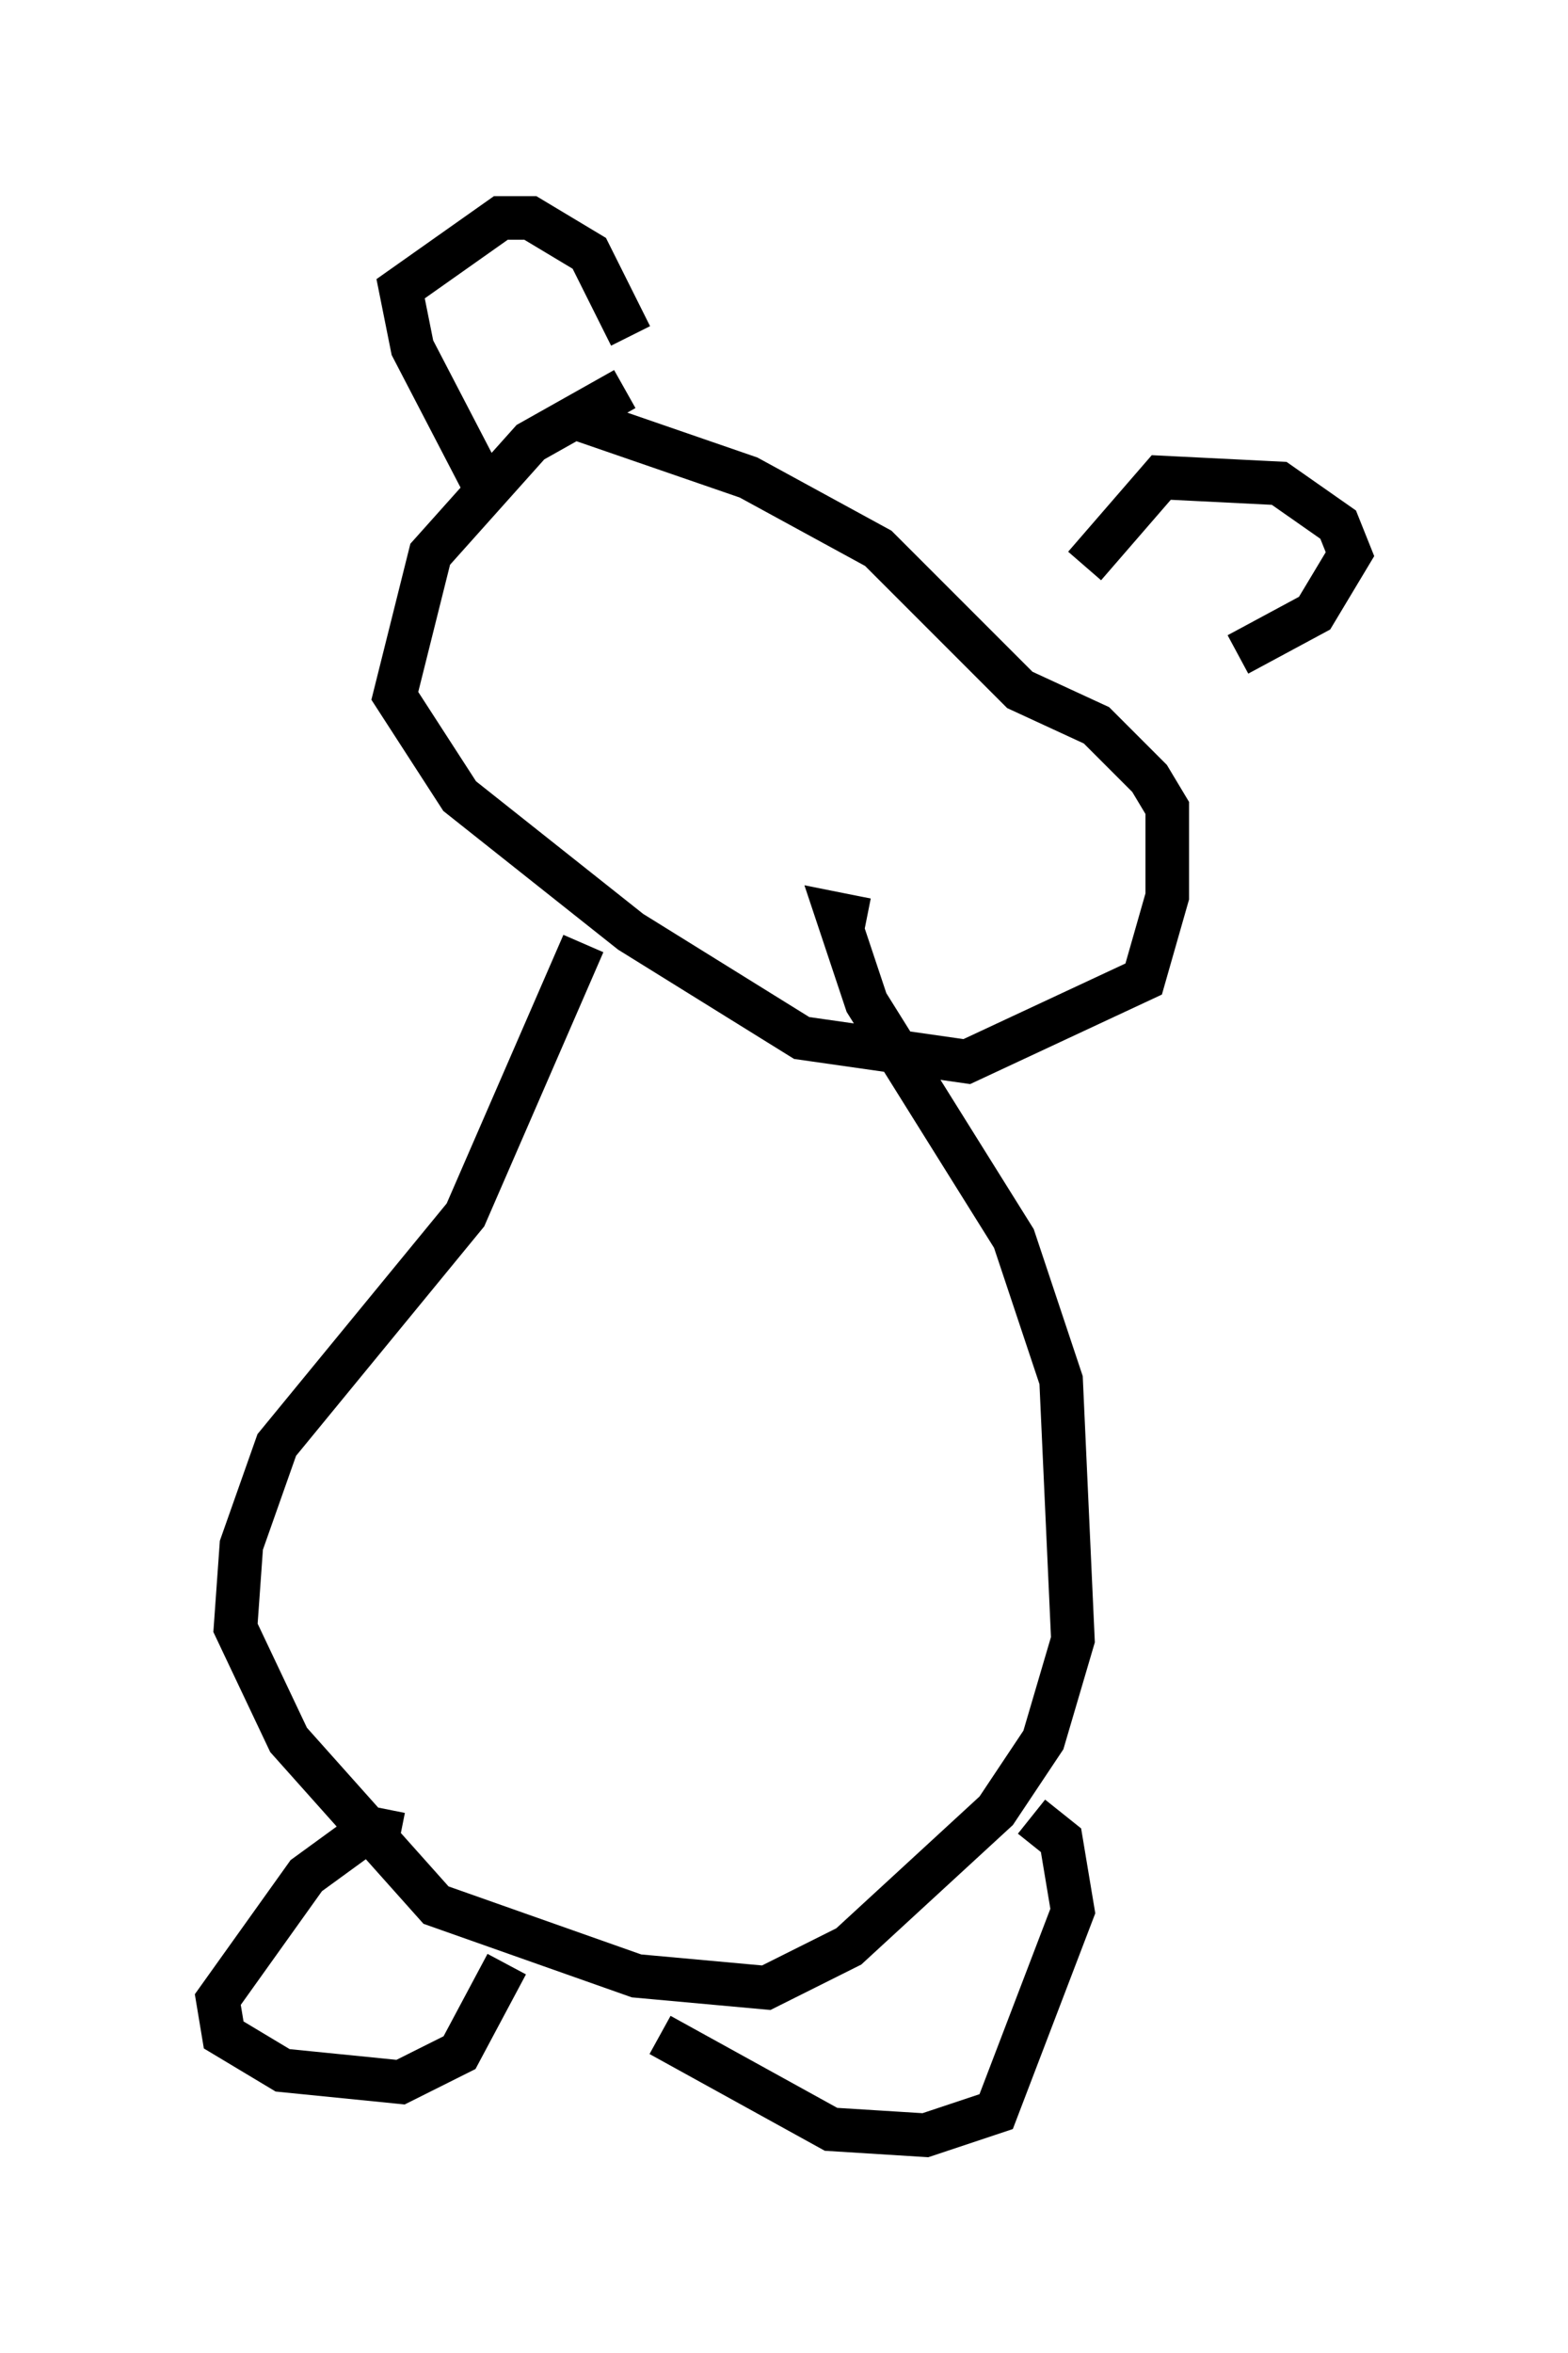 <?xml version="1.0" encoding="utf-8" ?>
<svg baseProfile="full" height="53.978" version="1.1" width="35.981" xmlns="http://www.w3.org/2000/svg" xmlns:ev="http://www.w3.org/2001/xml-events" xmlns:xlink="http://www.w3.org/1999/xlink"><defs /><rect fill="white" height="53.978" width="35.981" x="0" y="0" /><path d="M16.773, 8.924 m-2.436, 0.0 l-2.165, 1.218 -2.3, 2.571 l-0.812, 3.248 1.488, 2.3 l3.924, 3.112 3.924, 2.436 l3.789, 0.541 4.059, -1.894 l0.541, -1.894 0.0, -2.03 l-0.406, -0.677 -1.218, -1.218 l-1.759, -0.812 -3.248, -3.248 l-2.977, -1.624 -3.924, -1.353 m-2.03, 1.759 l-1.759, -3.383 -0.271, -1.353 l2.3, -1.624 0.677, 0.0 l1.353, 0.812 0.947, 1.894 m10.419, 5.277 l1.759, -2.03 2.706, 0.135 l1.353, 0.947 0.271, 0.677 l-0.812, 1.353 -1.759, 0.947 m-15.02, 6.631 l-2.706, 6.225 -4.33, 5.277 l-0.812, 2.3 -0.135, 1.894 l1.218, 2.571 3.383, 3.789 l4.601, 1.624 2.977, 0.271 l1.894, -0.947 3.383, -3.112 l1.083, -1.624 0.677, -2.3 l-0.271, -5.954 -1.083, -3.248 l-3.383, -5.413 -0.677, -2.03 l0.677, 0.135 m-10.69, 20.974 l-0.677, -0.135 -1.488, 1.083 l-2.03, 2.842 0.135, 0.812 l1.353, 0.812 2.706, 0.271 l1.353, -0.677 1.083, -2.03 m3.518, 1.624 l3.924, 2.165 2.165, 0.135 l1.624, -0.541 1.759, -4.601 l-0.271, -1.624 -0.677, -0.541 " fill="none" stroke="black" stroke-width="1" /></svg>